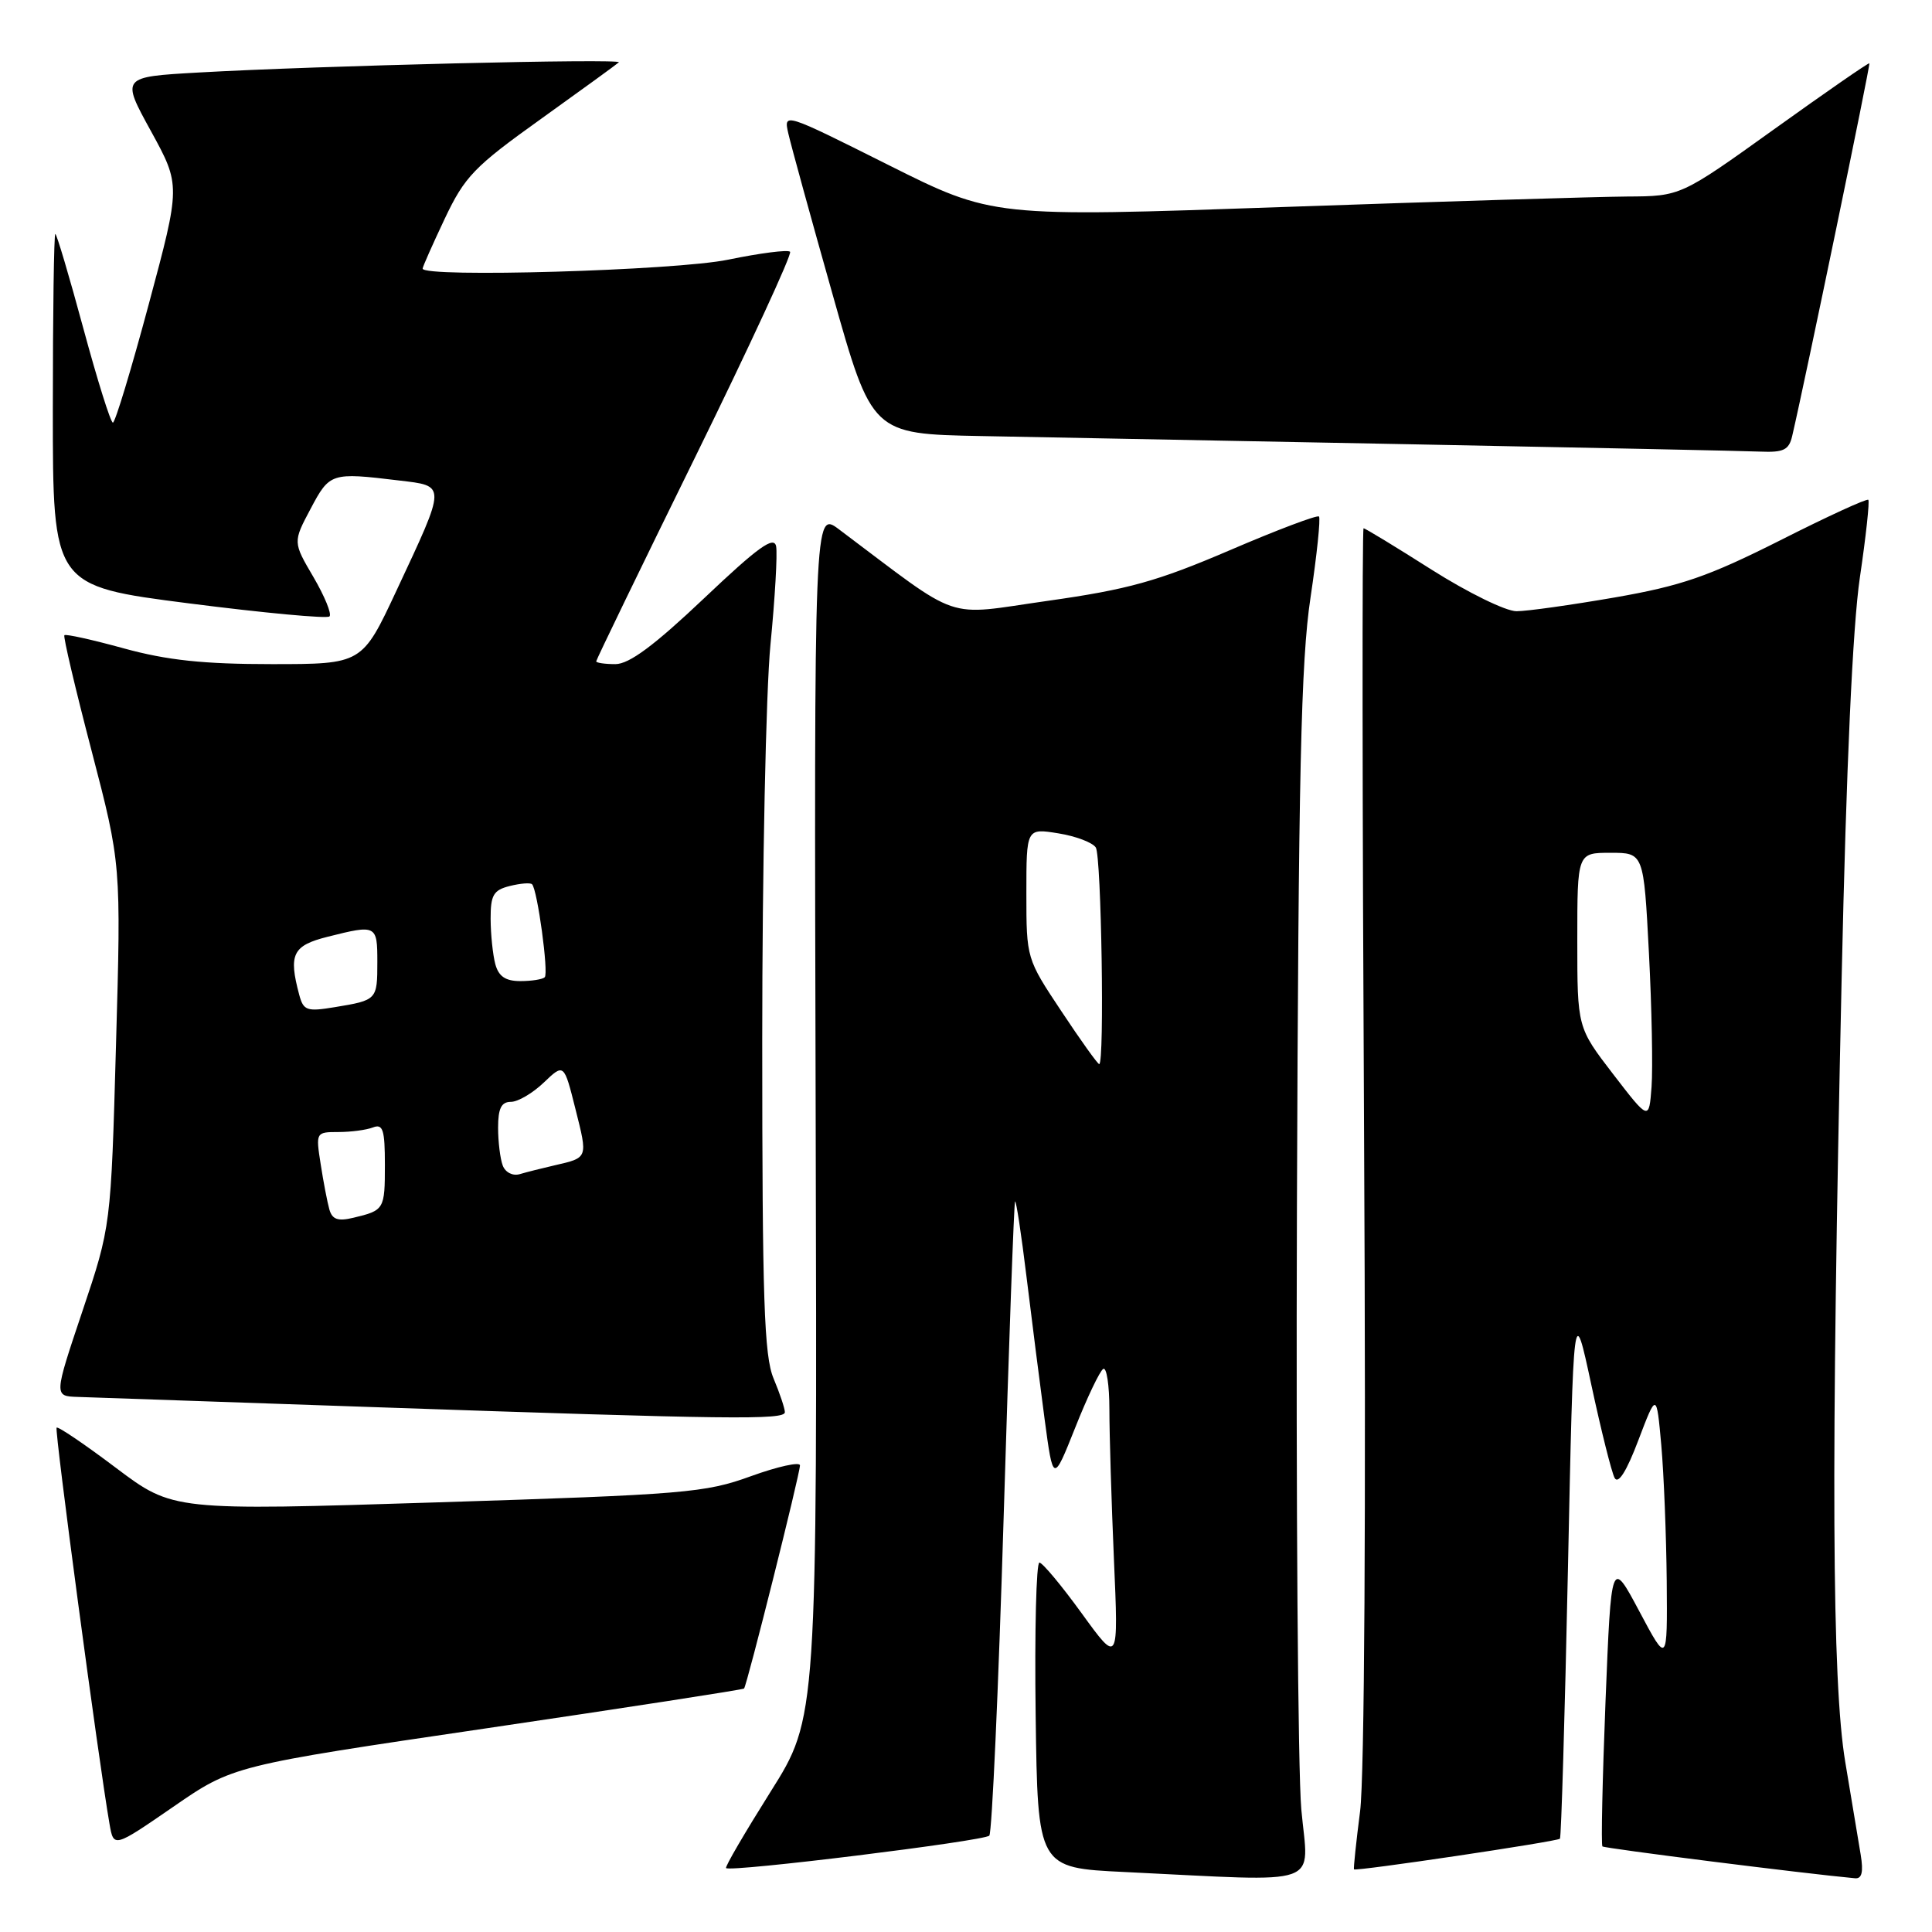 <?xml version="1.0" encoding="UTF-8" standalone="no"?>
<!DOCTYPE svg PUBLIC "-//W3C//DTD SVG 1.1//EN" "http://www.w3.org/Graphics/SVG/1.1/DTD/svg11.dtd" >
<svg xmlns="http://www.w3.org/2000/svg" xmlns:xlink="http://www.w3.org/1999/xlink" version="1.1" viewBox="0 0 256 256">
 <g >
 <path fill="currentColor"
d=" M 172.43 239.75 C 171.98 234.66 171.72 198.78 171.85 160.00 C 172.05 102.46 172.38 87.60 173.65 79.18 C 174.50 73.50 175.00 68.67 174.77 68.44 C 174.54 68.21 169.21 70.22 162.93 72.92 C 153.34 77.03 149.46 78.11 138.86 79.61 C 124.86 81.59 127.74 82.58 111.18 70.15 C 107.87 67.66 107.87 67.66 108.08 147.63 C 108.29 227.60 108.29 227.60 102.10 237.42 C 98.70 242.83 96.04 247.37 96.21 247.53 C 96.78 248.10 130.46 243.94 131.09 243.23 C 131.44 242.83 132.30 223.82 132.99 201.00 C 133.68 178.18 134.36 159.37 134.50 159.20 C 134.65 159.04 135.33 163.54 136.02 169.20 C 136.71 174.87 137.79 183.32 138.41 188.00 C 139.55 196.50 139.55 196.50 142.46 189.20 C 144.05 185.18 145.73 181.67 146.18 181.39 C 146.63 181.11 147.00 183.54 147.00 186.78 C 147.00 190.03 147.27 198.94 147.60 206.59 C 148.21 220.50 148.21 220.50 143.35 213.80 C 140.68 210.11 138.15 207.08 137.73 207.05 C 137.31 207.02 137.08 216.11 137.23 227.25 C 137.50 247.50 137.50 247.50 149.00 248.05 C 175.85 249.34 173.37 250.21 172.43 239.75 Z  M 246.55 245.75 C 246.26 243.96 245.34 238.45 244.51 233.50 C 242.73 222.87 242.60 194.49 244.03 129.50 C 244.64 101.63 245.49 82.99 246.44 76.54 C 247.25 71.06 247.75 66.42 247.56 66.23 C 247.37 66.03 242.10 68.45 235.86 71.61 C 226.36 76.39 222.78 77.63 214.00 79.16 C 208.22 80.16 202.35 80.99 200.95 80.99 C 199.54 81.00 194.49 78.52 189.72 75.50 C 184.95 72.47 180.89 70.00 180.68 70.00 C 180.48 70.00 180.51 106.56 180.75 151.25 C 181.01 200.38 180.80 235.47 180.22 240.00 C 179.69 244.12 179.33 247.59 179.41 247.70 C 179.64 247.99 206.31 244.02 206.70 243.64 C 206.87 243.46 207.35 227.38 207.76 207.91 C 208.50 172.50 208.50 172.50 210.86 183.50 C 212.16 189.55 213.55 195.11 213.95 195.84 C 214.43 196.71 215.54 194.94 217.09 190.84 C 219.50 184.50 219.50 184.50 220.13 191.50 C 220.47 195.35 220.79 203.45 220.85 209.50 C 220.94 220.50 220.94 220.50 217.22 213.51 C 213.50 206.53 213.50 206.53 212.74 225.42 C 212.33 235.82 212.14 244.47 212.33 244.66 C 212.59 244.92 239.15 248.27 245.80 248.88 C 246.71 248.97 246.93 248.05 246.55 245.75 Z  M 64.59 228.99 C 83.15 226.25 98.44 223.89 98.59 223.74 C 98.96 223.37 106.00 195.30 106.00 194.17 C 106.00 193.67 103.08 194.31 99.51 195.60 C 93.44 197.81 90.75 198.03 57.97 199.07 C 22.92 200.18 22.92 200.18 15.38 194.51 C 11.23 191.38 7.69 188.98 7.50 189.17 C 7.20 189.46 13.07 233.39 14.51 241.67 C 15.06 244.85 15.06 244.85 22.96 239.41 C 30.86 233.96 30.86 233.96 64.59 228.99 Z  M 104.00 187.12 C 104.00 186.64 103.33 184.63 102.50 182.65 C 101.25 179.66 101.00 172.22 101.00 137.84 C 101.00 115.16 101.49 91.57 102.09 85.41 C 102.69 79.25 103.03 73.39 102.84 72.39 C 102.56 70.97 100.46 72.48 93.29 79.28 C 86.68 85.54 83.37 88.00 81.54 88.00 C 80.14 88.00 79.00 87.83 79.00 87.63 C 79.00 87.43 84.90 75.25 92.11 60.58 C 99.32 45.90 104.98 33.65 104.69 33.36 C 104.40 33.06 100.70 33.54 96.47 34.41 C 89.53 35.85 56.00 36.82 56.00 35.59 C 56.00 35.36 57.32 32.39 58.93 28.98 C 61.58 23.39 62.81 22.10 71.68 15.76 C 77.08 11.89 81.72 8.52 82.00 8.26 C 82.56 7.73 42.11 8.71 26.28 9.61 C 16.05 10.19 16.05 10.19 20.00 17.37 C 23.94 24.56 23.94 24.56 19.72 40.28 C 17.40 48.92 15.26 56.00 14.96 56.00 C 14.66 56.00 12.90 50.37 11.04 43.50 C 9.18 36.62 7.51 31.00 7.33 31.00 C 7.15 31.00 7.00 41.49 7.00 54.32 C 7.00 77.64 7.00 77.64 25.04 79.95 C 34.96 81.22 43.34 82.00 43.66 81.68 C 43.98 81.35 43.02 79.01 41.53 76.46 C 38.81 71.83 38.81 71.83 41.16 67.41 C 43.68 62.65 43.88 62.58 52.82 63.66 C 59.18 64.42 59.19 64.03 52.53 78.27 C 47.98 88.00 47.98 88.00 36.00 88.00 C 26.96 88.00 22.16 87.49 16.43 85.92 C 12.25 84.77 8.70 83.98 8.53 84.17 C 8.36 84.35 9.98 91.25 12.14 99.50 C 16.05 114.50 16.05 114.50 15.37 138.49 C 14.70 162.49 14.70 162.49 10.92 173.74 C 7.14 185.00 7.14 185.00 10.32 185.10 C 12.07 185.16 29.70 185.76 49.50 186.45 C 96.76 188.08 104.00 188.17 104.00 187.12 Z  M 237.48 57.75 C 239.24 50.20 247.86 8.53 247.70 8.39 C 247.59 8.29 241.92 12.22 235.10 17.11 C 222.70 26.00 222.70 26.00 215.60 26.04 C 211.69 26.07 191.18 26.69 170.02 27.43 C 131.53 28.78 131.53 28.78 117.68 21.84 C 103.86 14.92 103.82 14.90 104.46 17.70 C 104.81 19.24 107.44 28.82 110.32 39.00 C 115.54 57.50 115.54 57.50 130.02 57.78 C 137.98 57.94 163.62 58.43 187.00 58.87 C 210.38 59.32 231.18 59.75 233.23 59.84 C 236.34 59.97 237.05 59.63 237.48 57.75 Z  M 140.65 134.01 C 136.02 127.05 136.00 127.00 136.00 118.38 C 136.00 109.74 136.00 109.74 140.22 110.42 C 142.54 110.79 144.78 111.64 145.20 112.30 C 145.94 113.46 146.37 141.00 145.65 141.00 C 145.45 141.00 143.20 137.86 140.65 134.01 Z  M 213.75 142.33 C 209.00 136.15 209.00 136.15 209.00 124.58 C 209.00 113.00 209.00 113.00 213.40 113.00 C 217.80 113.00 217.80 113.00 218.49 126.25 C 218.87 133.54 219.02 141.53 218.84 144.00 C 218.50 148.50 218.50 148.50 213.75 142.33 Z  M 43.64 160.25 C 43.37 159.29 42.85 156.59 42.49 154.25 C 41.83 150.05 41.86 150.00 44.83 150.00 C 46.48 150.00 48.55 149.73 49.42 149.39 C 50.74 148.88 51.00 149.69 51.00 154.33 C 51.00 160.26 50.92 160.38 46.82 161.36 C 44.77 161.85 44.02 161.59 43.64 160.25 Z  M 66.62 154.45 C 66.28 153.56 66.00 151.30 66.00 149.42 C 66.00 146.87 66.43 146.00 67.70 146.00 C 68.63 146.00 70.59 144.85 72.06 143.44 C 74.73 140.89 74.73 140.89 76.25 146.95 C 77.90 153.50 77.94 153.39 73.50 154.41 C 71.85 154.79 69.77 155.31 68.87 155.58 C 67.95 155.85 66.97 155.36 66.62 154.45 Z  M 39.65 131.82 C 38.21 126.44 38.77 125.29 43.44 124.12 C 49.87 122.50 50.00 122.56 50.00 127.44 C 50.00 132.49 49.96 132.53 44.38 133.45 C 40.65 134.07 40.21 133.91 39.65 131.82 Z  M 65.63 127.75 C 65.30 126.51 65.02 123.82 65.01 121.77 C 65.00 118.60 65.38 117.94 67.55 117.40 C 68.95 117.05 70.28 116.94 70.50 117.17 C 71.21 117.87 72.72 128.95 72.18 129.49 C 71.90 129.77 70.44 130.00 68.95 130.00 C 66.98 130.00 66.07 129.38 65.63 127.75 Z "/>
</g>
</svg>